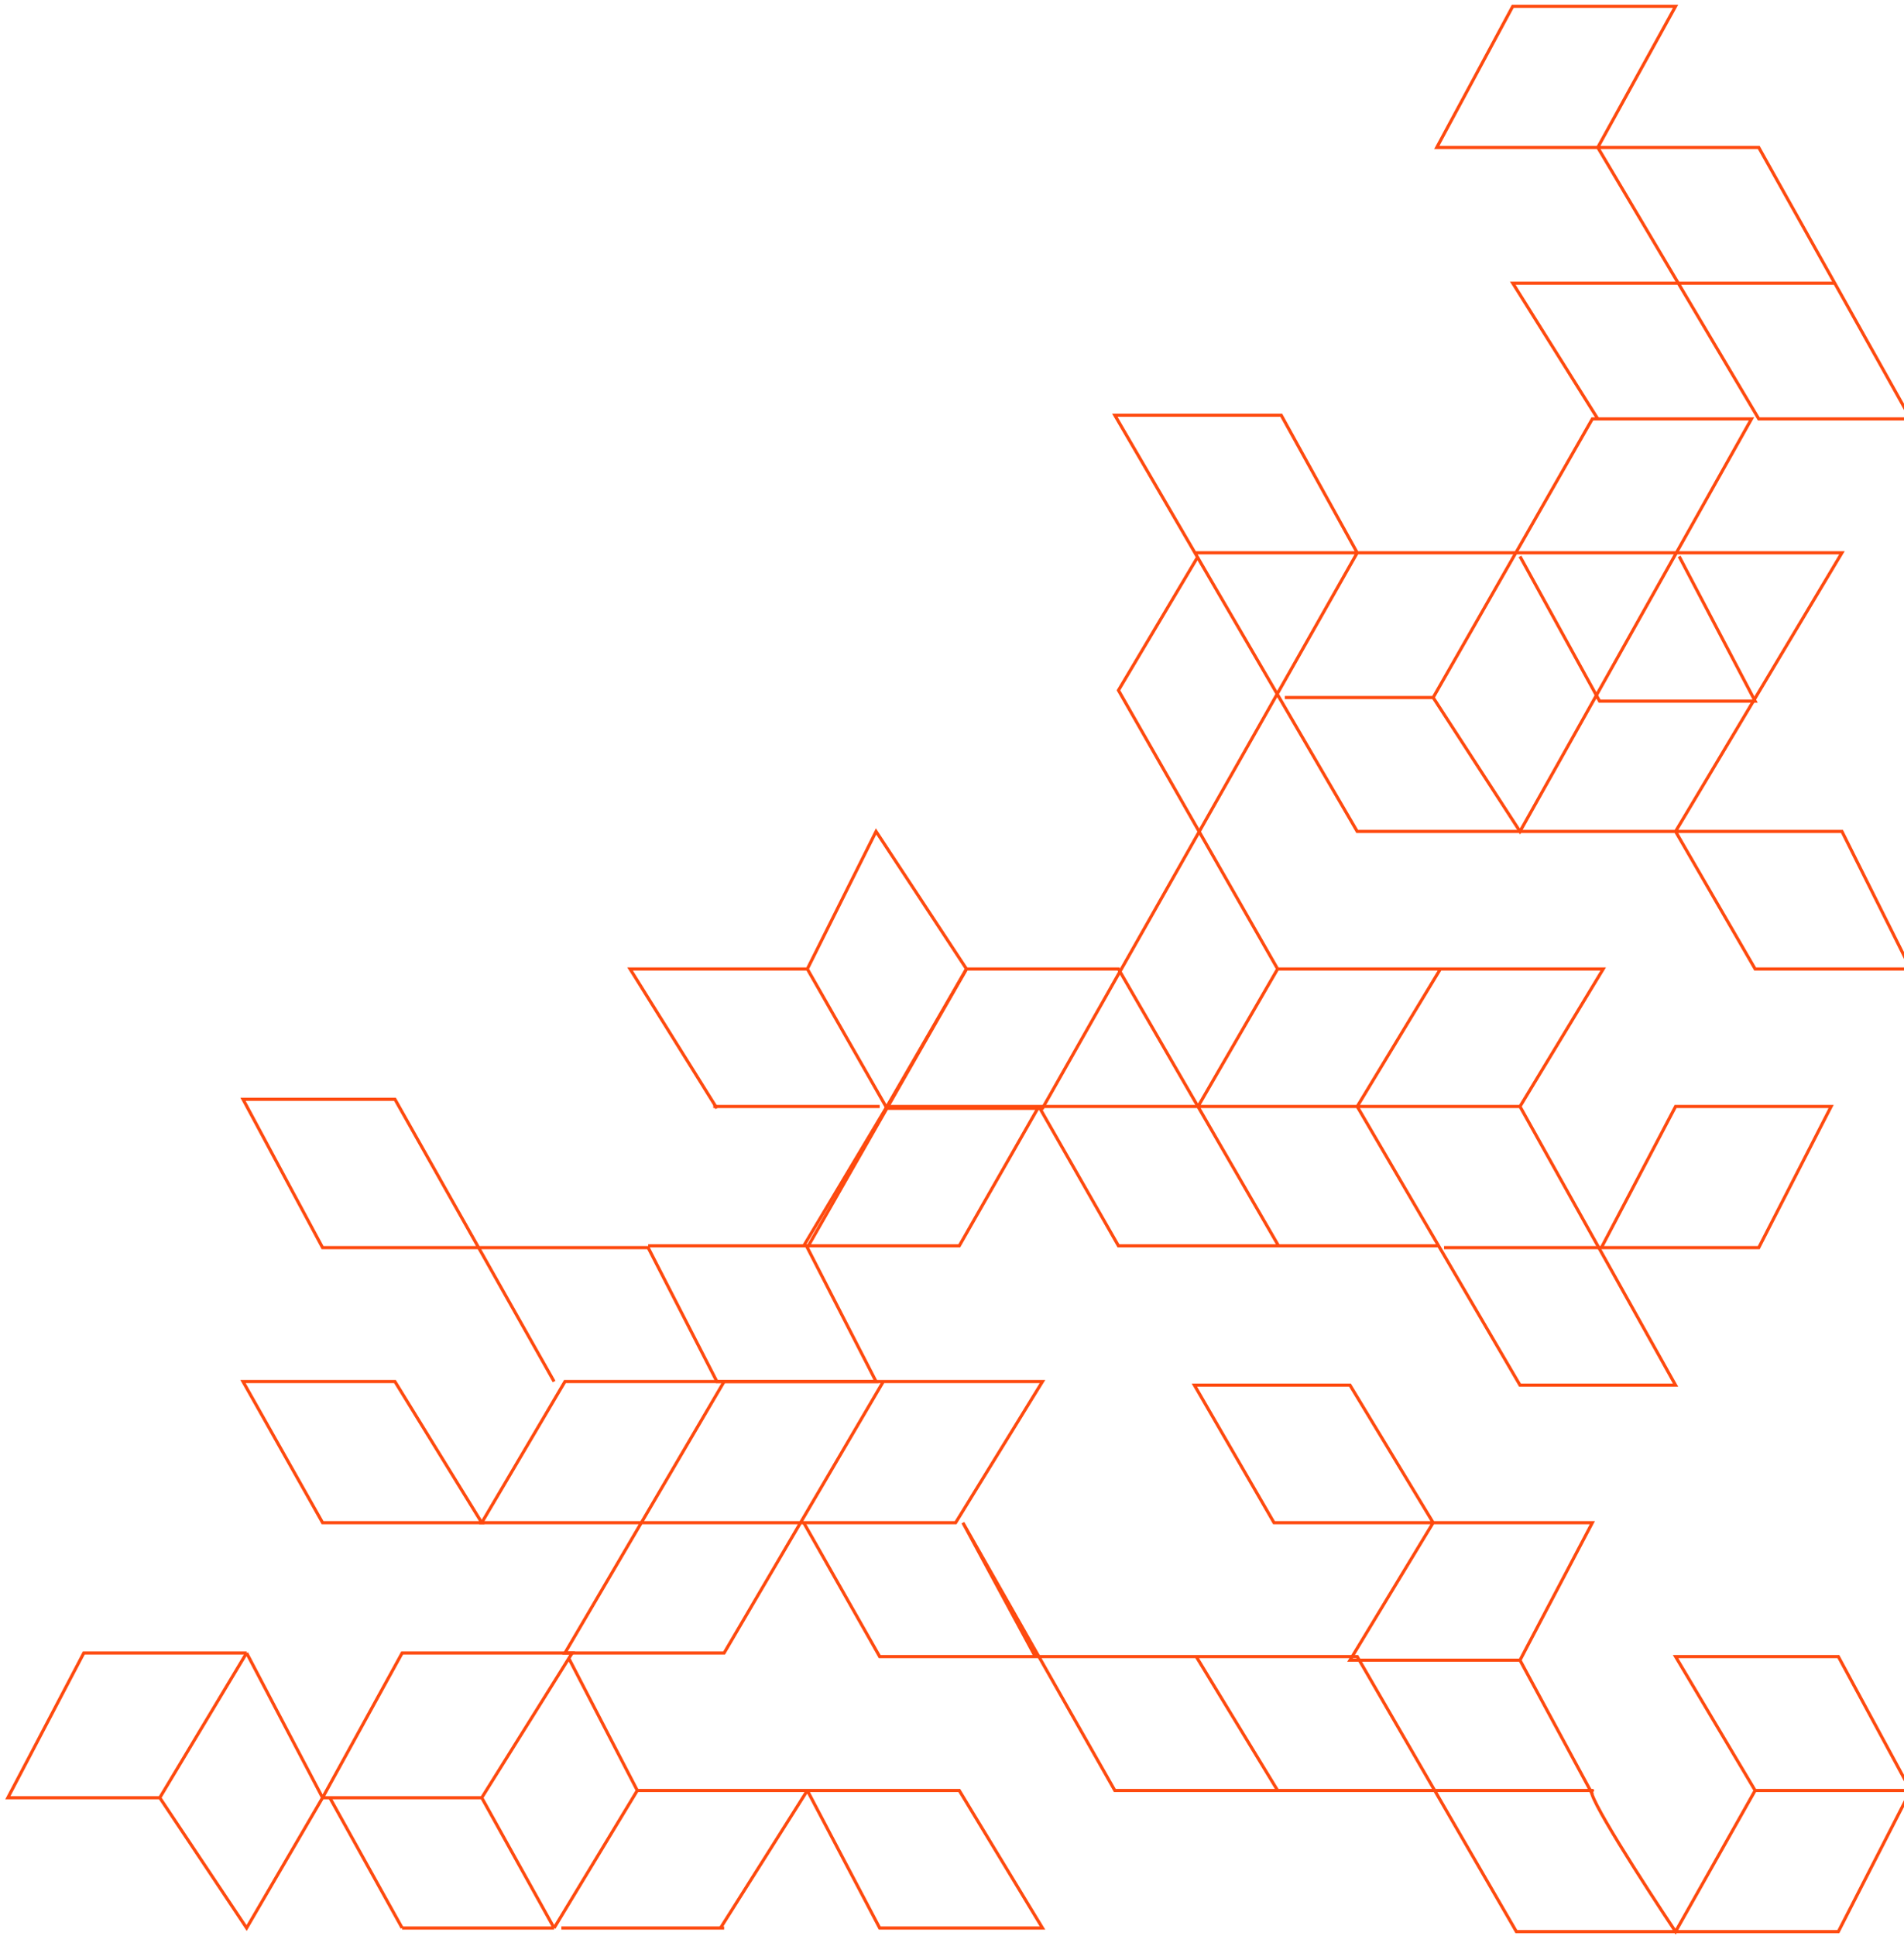 <svg width="302" height="307" viewBox="0 0 302 307" fill="none" xmlns="http://www.w3.org/2000/svg">
<path d="M253.429 23.378H278.963L291.013 44.895M253.429 23.378H227.895L239.945 1H265.766L253.429 23.378ZM253.429 23.378L278.963 66.413H303.062L291.013 44.895M291.013 44.895H239.945L253.429 66.413" stroke="#FE4A0F" stroke-width="0.5"/>
<path d="M241.093 88.218L253.716 111.17H278.39L266.34 88.218" stroke="#FE4A0F" stroke-width="0.5"/>
<path d="M203.795 110.595H227.321M227.321 110.595L252.568 66.413H277.815L241.092 131.826L227.321 110.595Z" stroke="#FE4A0F" stroke-width="0.5"/>
<path d="M39.116 262.078H13.295L1.245 285.03H25.345M39.116 262.078L25.345 285.03M39.116 262.078L51.166 285.03M25.345 285.03L39.116 305.687L51.166 285.03M51.166 285.03L63.789 262.078H90.757L90.224 262.932M51.166 285.03H76.413M76.413 285.03L87.888 305.687M76.413 285.03L90.224 262.932M63.789 305.687H87.888M87.888 305.687L101.086 283.882M90.224 262.932L101.086 283.882M101.086 283.882H128.054M114.283 305.687L128.054 283.882M128.054 283.882L139.53 305.687H165.351L152.154 283.882H128.054Z" stroke="#FE4A0F" stroke-width="0.5"/>
<path d="M63.789 305.687L52.313 285.03" stroke="#FE4A0F" stroke-width="0.5"/>
<path d="M114.857 305.687H89.036" stroke="#FE4A0F" stroke-width="0.5"/>
<path d="M114.857 219.043L89.61 262.078H114.857L140.104 219.043M114.857 219.043H89.61L76.413 241.421H151.58L165.351 219.043H140.104M114.857 219.043H140.104" stroke="#FE4A0F" stroke-width="0.5"/>
<path d="M127.481 241.421L139.53 262.651H164.204M164.204 262.651L152.728 241.421L176.827 283.882C184.02 283.882 193.19 283.882 202.648 283.882M164.204 262.651H189.738M278.389 283.882L265.766 306.26C260.793 298.801 251.191 283.882 252.569 283.882C253.562 283.882 227.141 283.882 202.648 283.882M278.389 283.882L265.766 262.651H291.587L303.063 283.882M278.389 283.882H303.063M303.063 283.882L291.587 306.26H240.519L215.272 262.651H189.738M189.738 262.651L202.648 283.882" stroke="#FE4A0F" stroke-width="0.5"/>
<path d="M252.568 284.456L241.092 263.226M241.092 263.226H214.124L227.321 241.421M241.092 263.226L252.568 241.421H227.321M227.321 241.421L214.124 219.617H189.45L202.074 241.421H227.321Z" stroke="#FE4A0F" stroke-width="0.5"/>
<path d="M87.889 219.043L62.642 174.287H38.542L51.166 197.812H102.807L113.709 219.043H138.957L128.054 197.812L140.678 175.721M128.054 153.63L138.957 131.826L153.301 153.63L140.678 175.721M128.054 153.63L140.678 175.721M128.054 153.63H99.938L113.709 175.721M140.678 175.721H165.351L215.272 87.643M215.272 87.643H292.16L265.766 131.826L278.389 153.63H303.063L292.16 131.826H215.272L189.531 87.643M215.272 87.643L203.222 65.839H176.827L189.531 87.643M215.272 87.643H189.531M76.413 241.421H51.166L38.542 219.043H62.642L76.413 241.421Z" stroke="#FE4A0F" stroke-width="0.5"/>
<path d="M190.025 88.218L177.401 109.448L202.648 153.631M202.648 153.631H228.469M202.648 153.631L190.025 175.435M241.093 175.435L254.29 153.631H228.469M241.093 175.435L265.766 219.617H241.093L228.182 197.526M241.093 175.435H215.272M215.272 175.435L228.469 153.631M215.272 175.435H190.025M215.272 175.435L228.182 197.526M190.025 175.435H164.777M228.182 197.526H202.792M164.777 175.435L177.401 197.526H202.792M164.777 175.435H140.678M164.777 175.435L152.154 197.526H127.481M202.792 197.526L177.401 153.631H153.302L140.678 175.435M140.678 175.435L127.481 197.526M102.807 197.526H127.481" stroke="#FE4A0F" stroke-width="0.5"/>
<path d="M113.136 175.435H139.53" stroke="#FE4A0F" stroke-width="0.5"/>
<path d="M229.043 197.813H254.003M254.003 197.813H278.963L290.439 175.435H265.766L254.003 197.813Z" stroke="#FE4A0F" stroke-width="0.5"/>
</svg>

